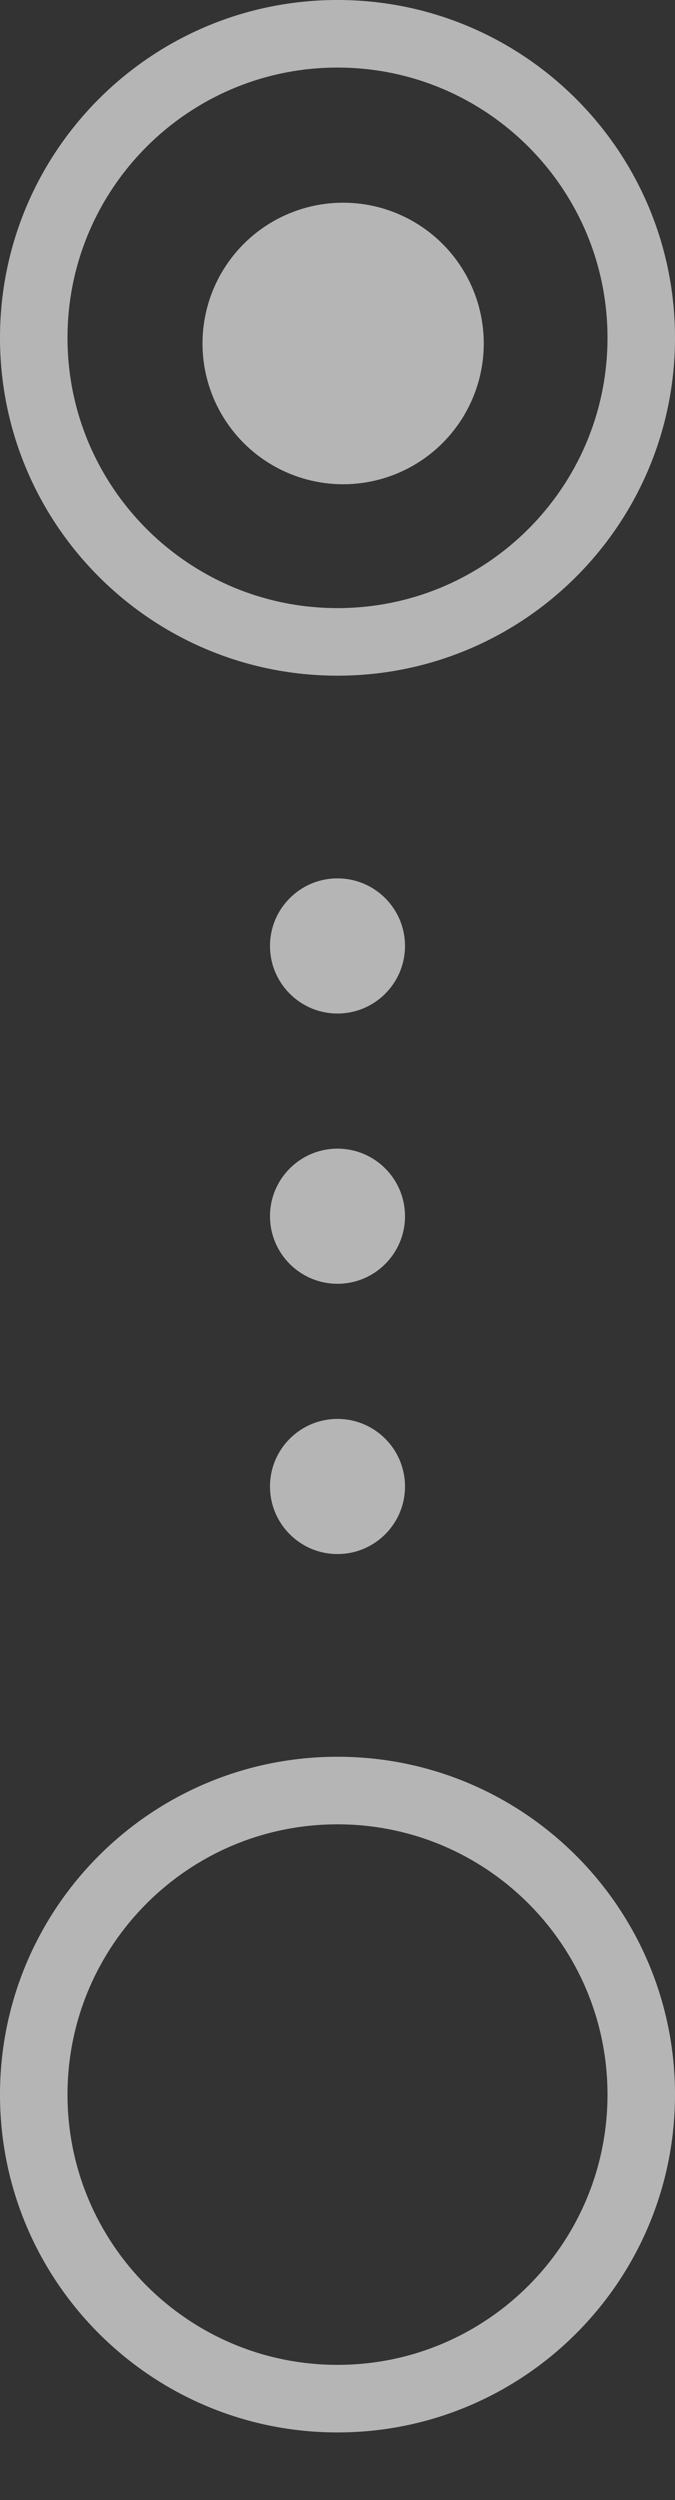<?xml version="1.0" encoding="UTF-8" standalone="no"?>
<svg width="20px" height="74px" viewBox="0 0 20 74" version="1.1" xmlns="http://www.w3.org/2000/svg" xmlns:xlink="http://www.w3.org/1999/xlink">
    <rect x="0" y="0" width="20" height="74" fill="#333333" stroke="none"/>
    <!-- Generator: Sketch 39.1 (31720) - http://www.bohemiancoding.com/sketch -->
    <title>path</title>
    <desc>Created with Sketch.</desc>
    <defs></defs>
    <g id="Symbols" stroke="none" stroke-width="1" fill="none" fill-rule="evenodd" opacity="0.64">
        <g id="single_search" transform="translate(-24, -88)" fill="#FFFFFF">
            <g id="path">
                <g transform="translate(22, 88)">
                    <g id="Group">
                        <path d="M20,62 C20,57.582 16.418,54 12,54 C7.582,54 4,57.582 4,62 C4,66.418 7.582,70 12,70 C16.418,70 20,66.418 20,62 Z M2,62 C2,56.477 6.477,52 12,52 C17.523,52 22,56.477 22,62 C22,67.523 17.523,72 12,72 C6.477,72 2,67.523 2,62 Z" id="Oval"></path>
                        <path d="M20,10 C20,5.582 16.418,2 12,2 C7.582,2 4,5.582 4,10 C4,14.418 7.582,18 12,18 C16.418,18 20,14.418 20,10 Z M2,10 C2,4.477 6.477,0 12,0 C17.523,0 22,4.477 22,10 C22,15.523 17.523,20 12,20 C6.477,20 2,15.523 2,10 Z" id="Oval"></path>
                        <circle id="Oval" cx="12.167" cy="10.167" r="4.167"></circle>
                        <circle id="Oval-2" cx="12" cy="28" r="2"></circle>
                        <circle id="Oval-2" cx="12" cy="36" r="2"></circle>
                        <circle id="Oval-2" cx="12" cy="44" r="2"></circle>
                    </g>
                </g>
            </g>
        </g>
    </g>
</svg>